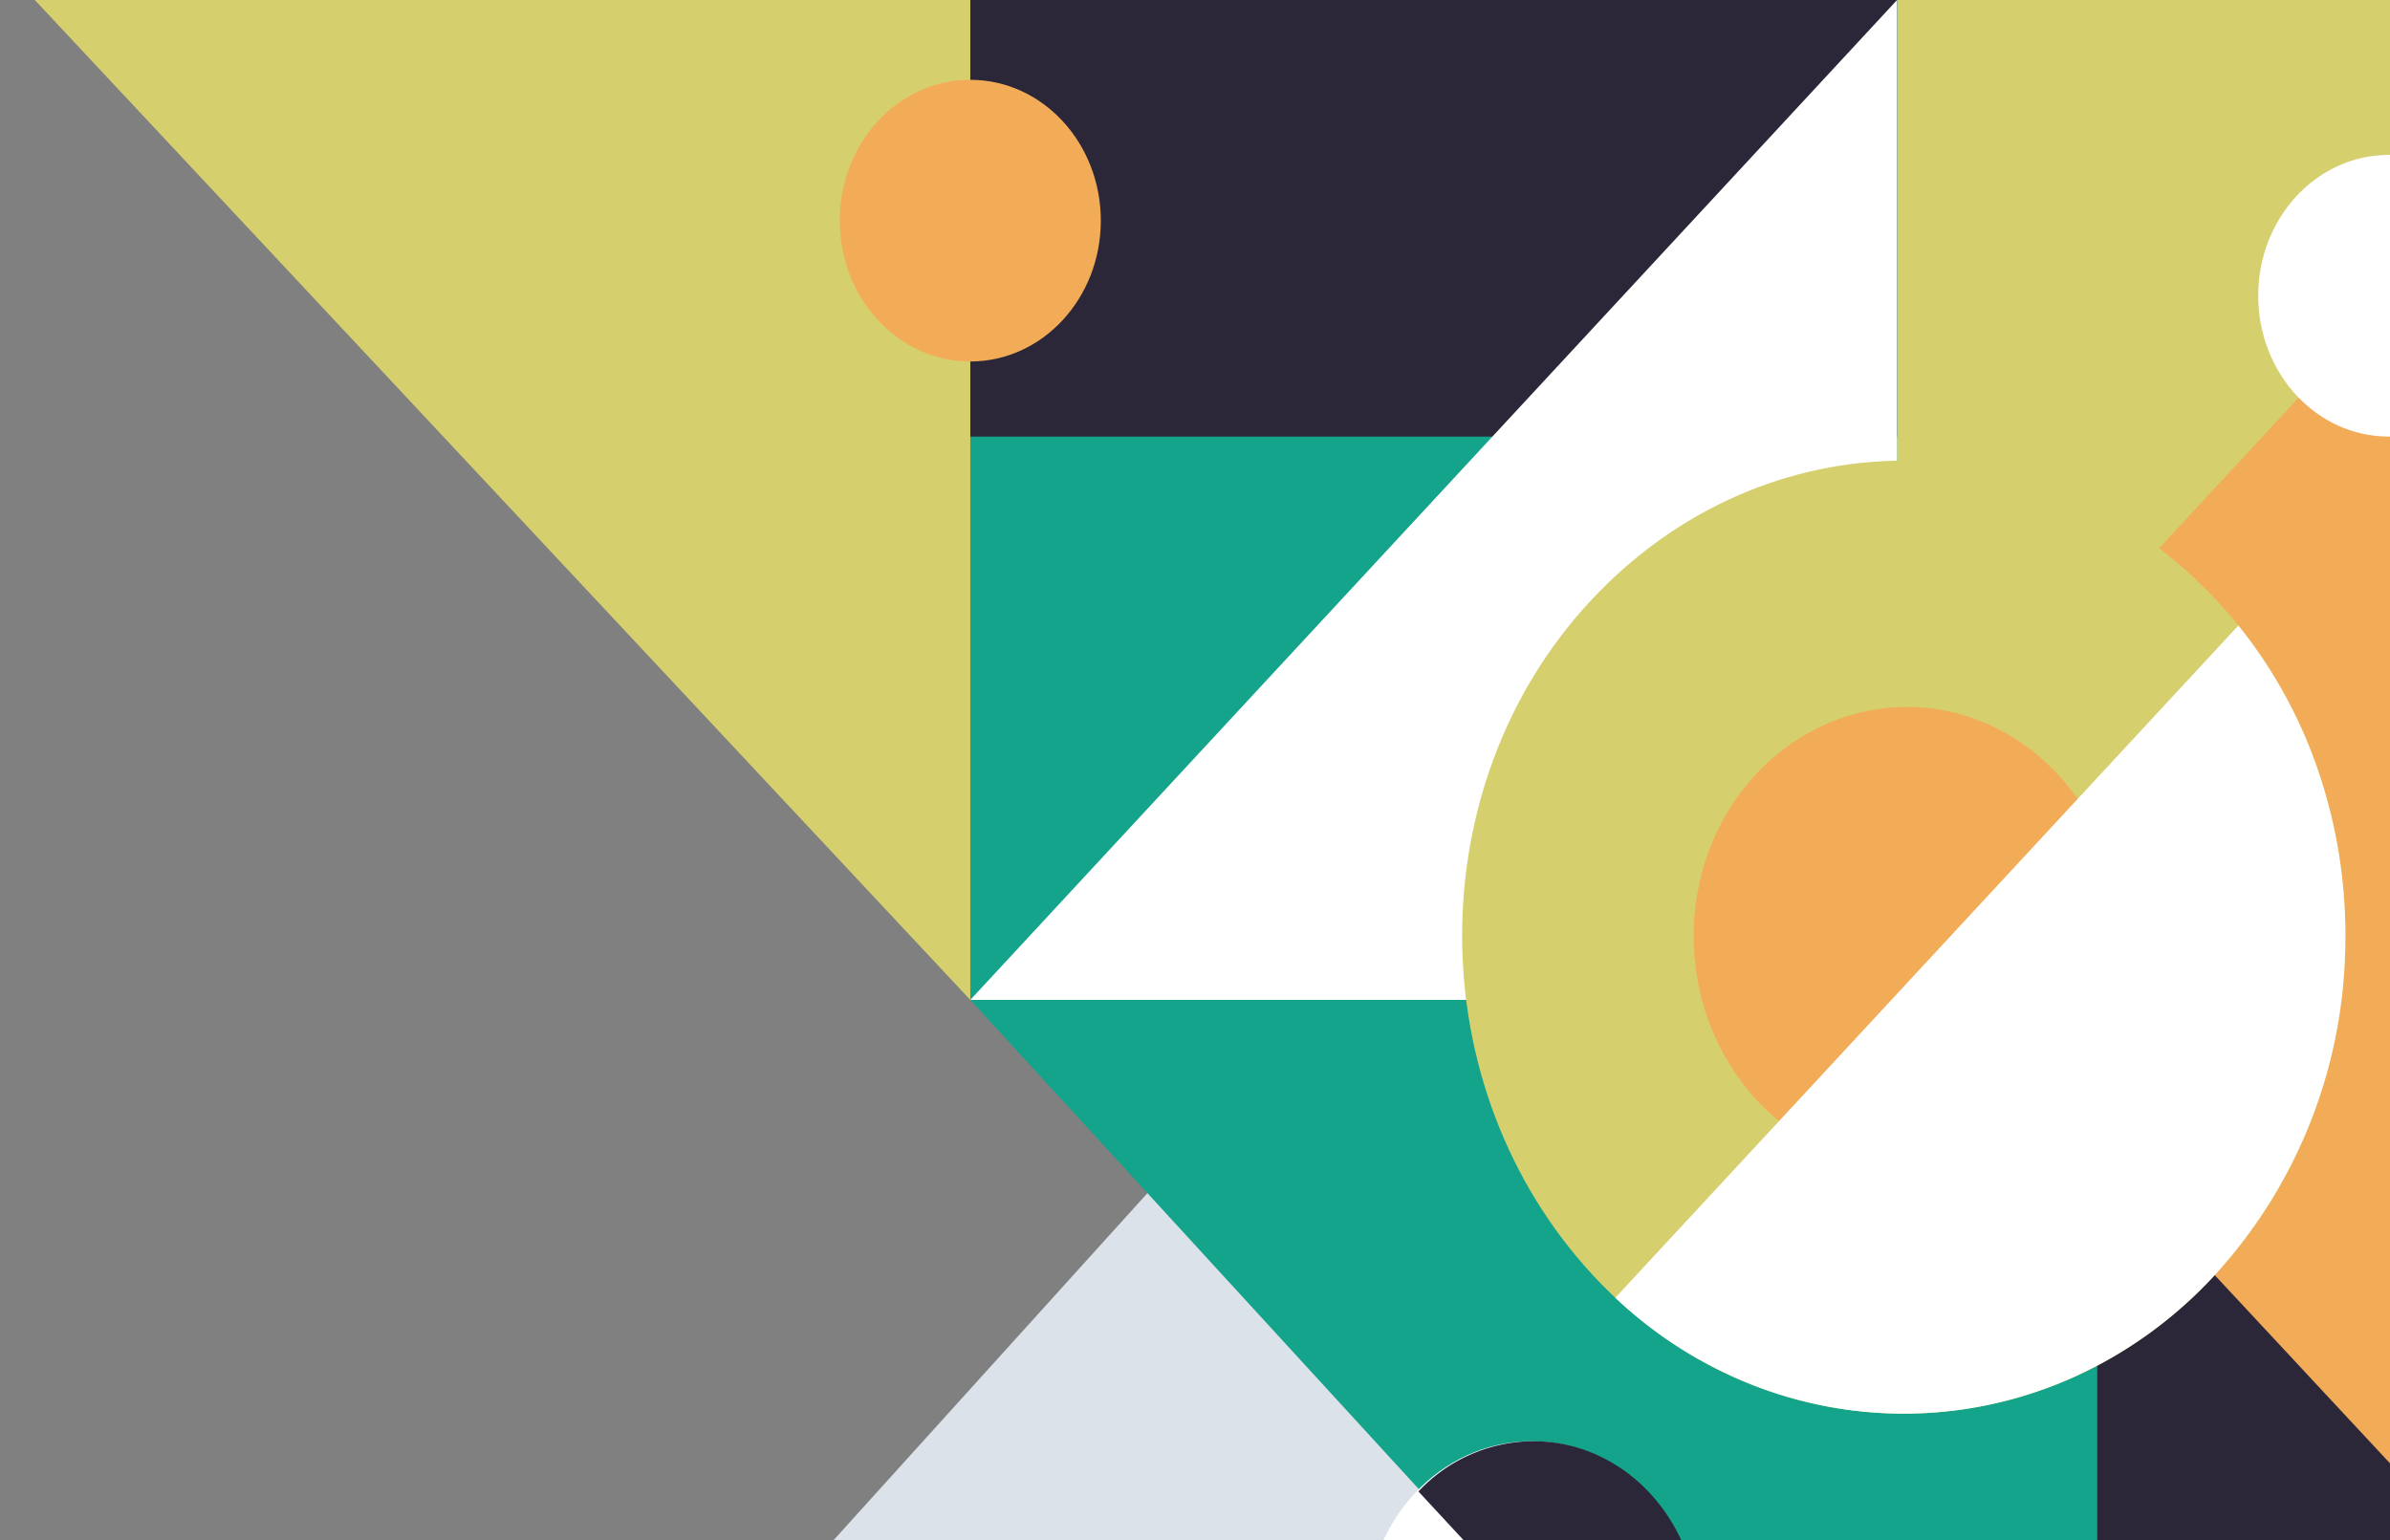 <svg id="Component_Flap_Global_Artwork" data-name="Component/Flap/📦Global/Artwork" xmlns="http://www.w3.org/2000/svg" xmlns:xlink="http://www.w3.org/1999/xlink" width="477.623" height="307.781" viewBox="0 0 477.623 307.781">
  <rect x="0" y="0" width="477.623" height="307.781" fill="#808080" stroke="none"/>
  <defs>
    <clipPath id="clip-path">
      <path id="Mask" d="M0,0H477.623V307.781H0Z" fill="#fff"/>
    </clipPath>
  </defs>
  <g id="Component_Flap_Global_Artwork-2" data-name="Component/Flap/📦Global/Artwork">
    <g id="Component_Flap_Global_Artwork-3" data-name="Component/Flap/📦Global/Artwork" clip-path="url(#clip-path)">
      <path id="Shape" d="M0,370.6l335.2-.377V0Z" transform="translate(104.778 5.538)" fill="#dbe2ea"/>
      <path id="Shape-2" data-name="Shape" d="M0,199.842,160.862,375.291H339.115V0H0Z" transform="translate(193.904)" fill="#14a38b"/>
      <path id="Shape-3" data-name="Shape" d="M0,0H153.906V197.028H0Z" transform="translate(379.113)" fill="#d6cf6e"/>
      <path id="Shape-4" data-name="Shape" d="M0,0H185.209V87.255H0Z" transform="translate(193.904)" fill="#2c2738"/>
      <path id="Shape-5" data-name="Shape" d="M185.209,0V199.842H0Z" transform="translate(193.904)" fill="#fff"/>
      <path id="Shape-6" data-name="Shape" d="M0,0,135.646,146.363H0Z" transform="translate(419.111 228.927)" fill="#2c2738"/>
      <path id="Shape-7" data-name="Shape" d="M186.948,0,0,201.719,186.948,402.5Z" transform="translate(369.548 -25.332)" fill="#f2ac57"/>
      <path id="Shape-8" data-name="Shape" d="M186.948,199.842V0H0" transform="translate(6.956)" fill="#d6cf6e"/>
      <path id="Shape_Copy" data-name="Shape Copy" d="M26.086,0C40.493,0,52.172,12.6,52.172,28.147S40.493,56.294,26.086,56.294,0,43.692,0,28.147,11.679,0,26.086,0Z" transform="translate(167.818 15.95)" fill="#f2ac57"/>
      <path id="Shape-9" data-name="Shape" d="M26.086,0C40.493,0,52.172,12.6,52.172,28.147S40.493,56.294,26.086,56.294,0,43.692,0,28.147,11.679,0,26.086,0Z" transform="translate(451.284 30.961)" fill="#fff"/>
      <path id="Shape-10" data-name="Shape" d="M33.042,0C51.291,0,66.084,15.962,66.084,35.653S51.291,71.305,33.042,71.305,0,55.343,0,35.653,14.793,0,33.042,0Z" transform="translate(273.031 288.036)" fill="#fff"/>
      <path id="Combined_Shape" data-name="Combined Shape" d="M46.636,60.369,0,10.047A31.6,31.6,0,0,1,22.967,0,30.713,30.713,0,0,1,35.8,2.8a32.855,32.855,0,0,1,10.483,7.627,35.747,35.747,0,0,1,7.068,11.312,37.79,37.79,0,0,1,2.592,13.852,36.917,36.917,0,0,1-9.311,24.782h0Z" transform="translate(283.466 288.036)" fill="#2c2738"/>
      <g id="Shape-11" data-name="Shape" transform="translate(380.454 56.746) rotate(45)">
        <path id="Shape-12" data-name="Shape" d="M96.195,184.017c50.217,1.908,89.73-37.605,87.822-87.822C182.074,45.075,139.438,2.439,89.222.53,38.1-1.413-1.413,38.1.53,89.222,2.439,139.438,45.075,182.074,96.195,184.017Z" transform="translate(0 0)" fill="#d6cf6e"/>
        <path id="Shape-13" data-name="Shape" d="M46.439,88.836c24.242.921,43.318-18.154,42.4-42.4C87.9,21.76,67.315,1.177,43.073.256,18.394-.682-.682,18.394.256,43.073,1.177,67.315,21.76,87.9,46.439,88.836Z" transform="translate(48.154 47.284)" fill="#f2ac57"/>
        <path id="Shape-14" data-name="Shape" d="M6.956,183.05h0L0,0A95.256,95.256,0,0,1,33.564,10.133a101.173,101.173,0,0,1,14.772,9.313,103.358,103.358,0,0,1,12.977,11.7A99.528,99.528,0,0,1,88.459,95.205a86.768,86.768,0,0,1-5.331,33.805,83.451,83.451,0,0,1-7.217,14.732,82.791,82.791,0,0,1-9.83,12.863,82.712,82.712,0,0,1-12.127,10.679,83.124,83.124,0,0,1-14.107,8.178A85.446,85.446,0,0,1,6.957,183.05Z" transform="translate(95.557 0.989)" fill="#fff"/>
      </g>
    </g>
  </g>
</svg>
